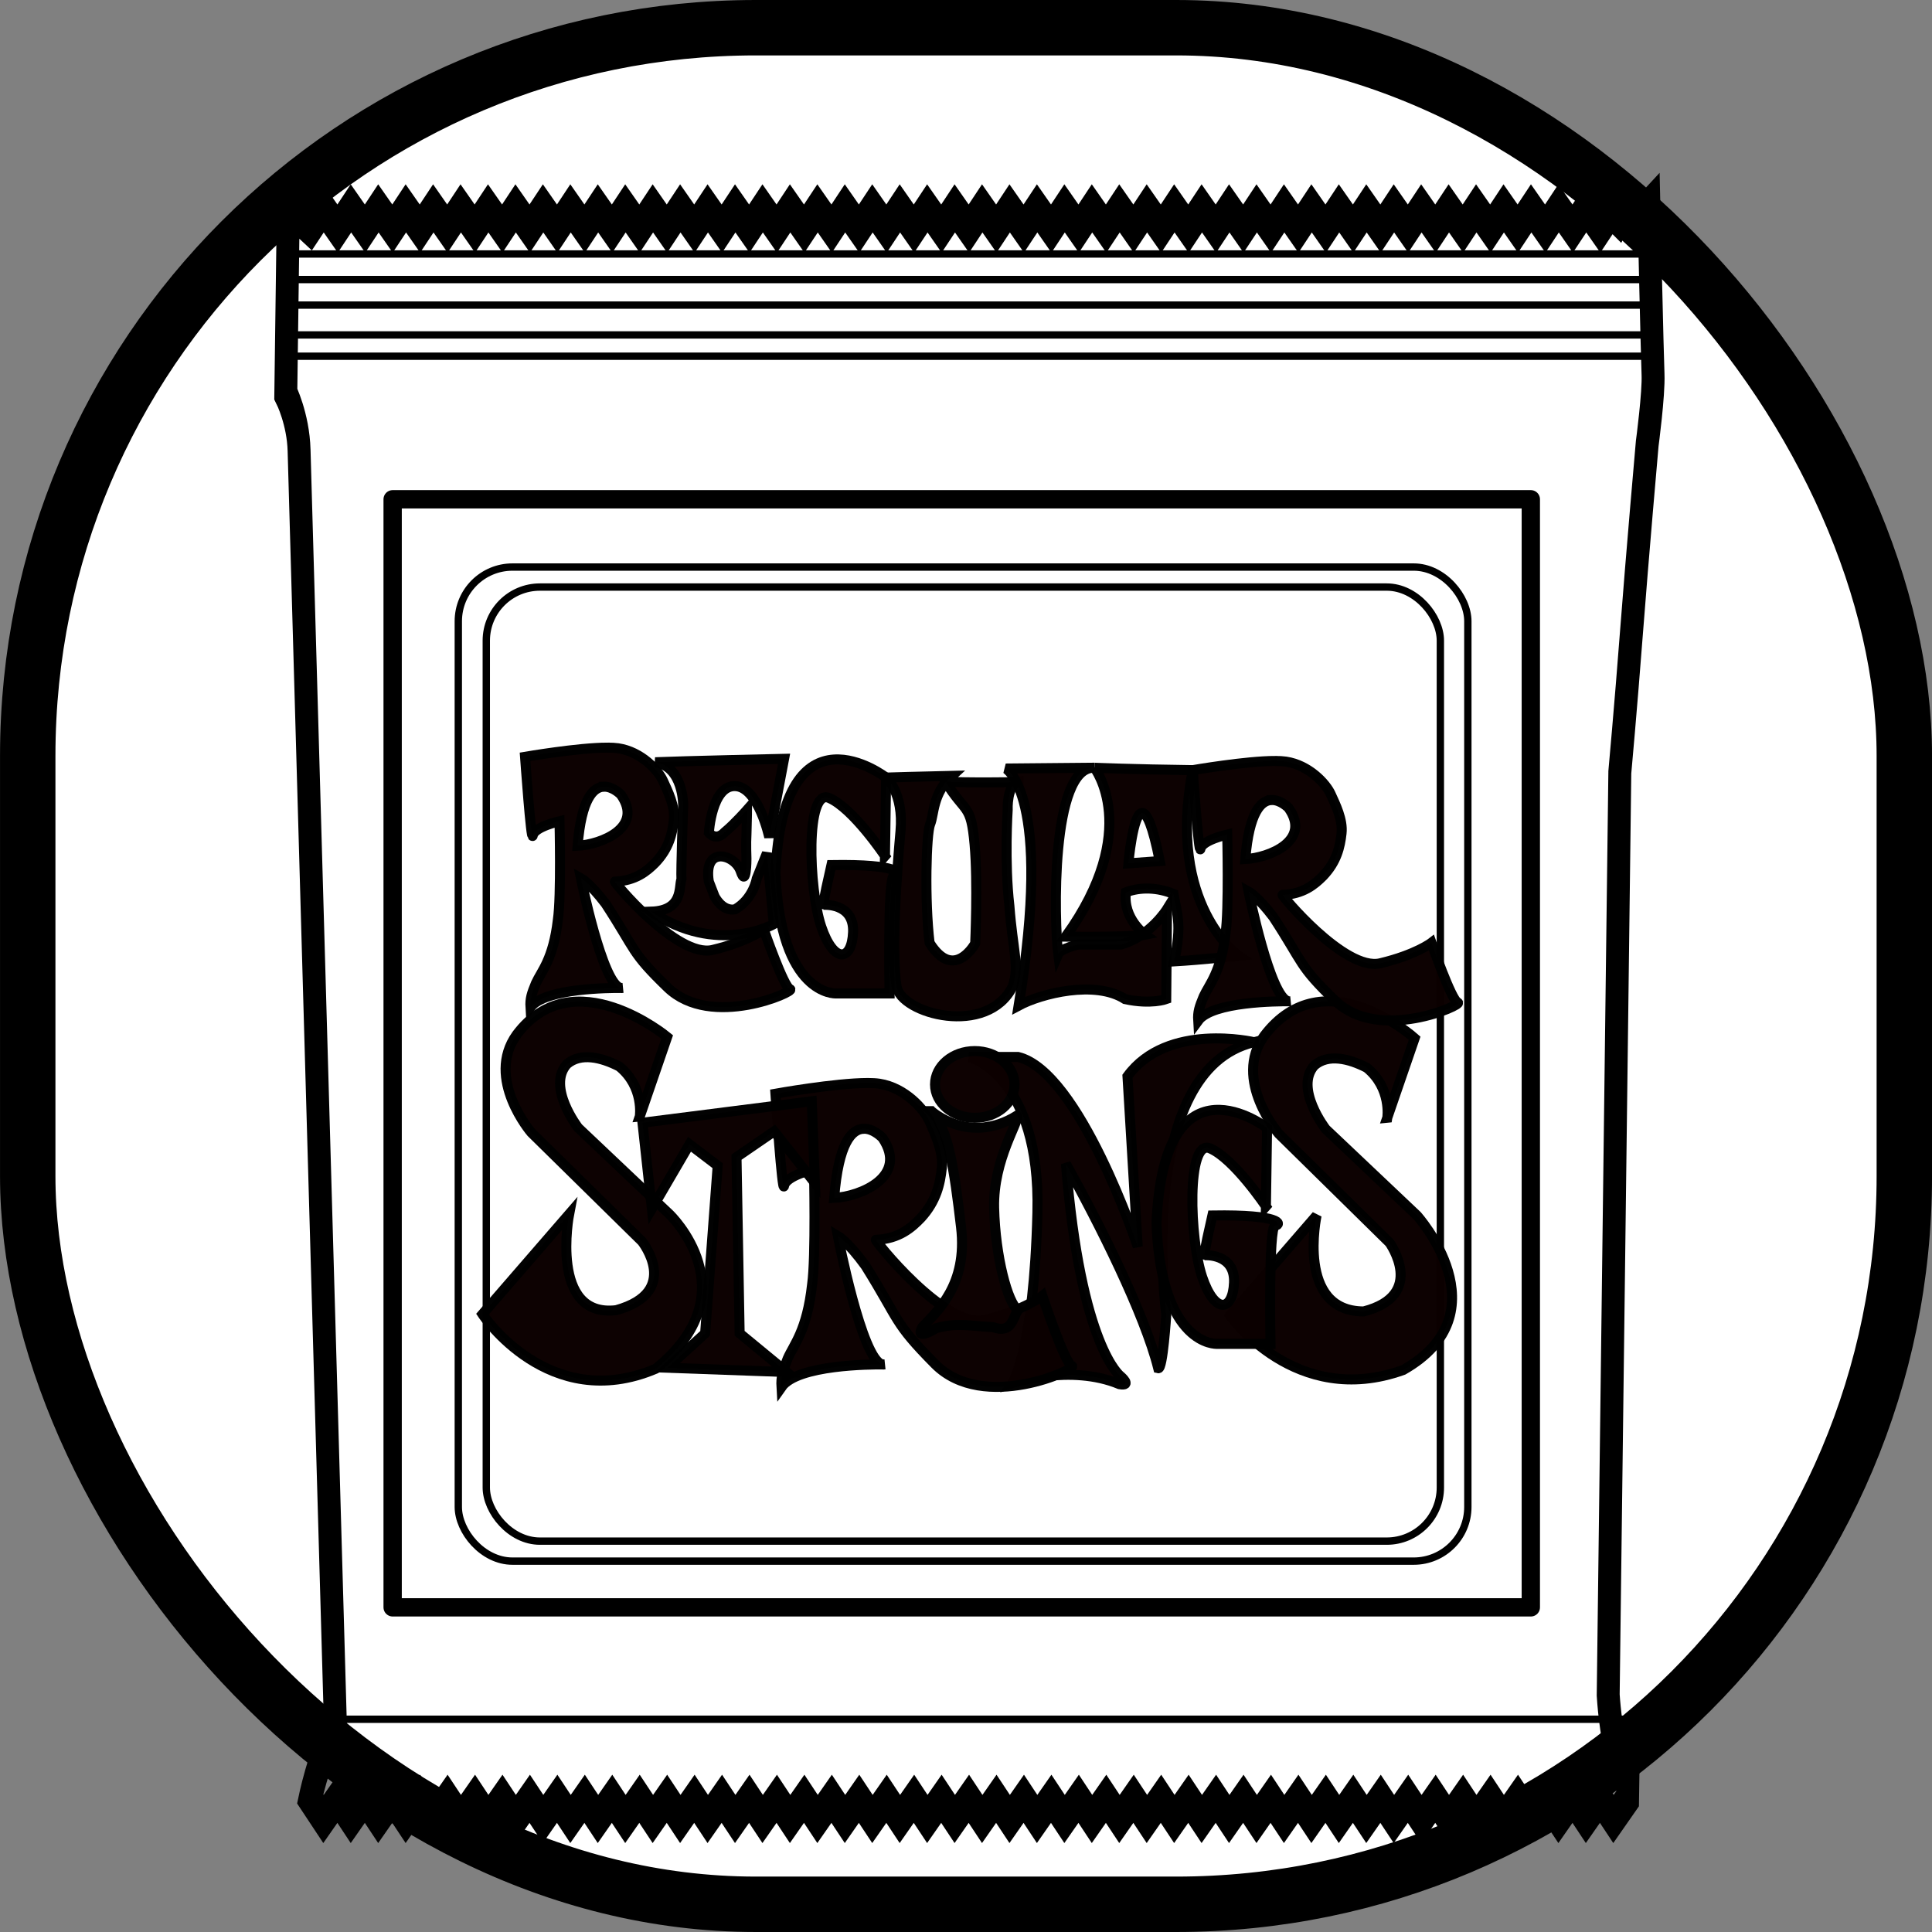 <?xml version="1.0" encoding="UTF-8"?>
<svg width="69.733mm" height="69.733mm" version="1.1" viewBox="0 0 69.733 69.733" xmlns="http://www.w3.org/2000/svg">
	<rect x="0" y="0" width="69.733" height="69.733" fill="#808080" stroke="none"/>
	<g transform="translate(-35.762 -94.036)">
		<g transform="translate(-51.646 85.892)">
			<rect x="88.409" y="9.144" width="67.733" height="67.733" ry="26.281" style="fill:#fff;paint-order:normal;stroke-linecap:round;stroke-linejoin:round;stroke-width:2;stroke:#000"/>
			<rect x="103.95" y="28.611" width="36.438" height="35.88" ry="1.955" style="fill:none;paint-order:normal;stroke-linecap:round;stroke-linejoin:round;stroke-width:.265;stroke:#000"/>
			<rect x="104.96" y="29.333" width="34.436" height="34.436" ry="1.935" style="fill:none;paint-order:normal;stroke-linecap:round;stroke-linejoin:round;stroke-width:.265;stroke:#000"/>
			<g transform="matrix(.004 0 0 .006 145.37 16.793)" style="fill:none;stroke-width:206.84;stroke:#000">
				<path d="m195.88-66.505-127.13-121.48-120.54 121.48h-6.1e-5l-127.13-121.48-120.54 121.48-127.13-121.48-120.54 121.48h-6e-5l-127.13-121.48-120.54 121.48-127.13-121.48-120.54 121.48h-1e-4l-127.13-121.48-120.54 121.48-127.13-121.48-120.54 121.48-127.13-121.48-120.54 121.48-127.13-121.48-120.54 121.48-127.13-121.48-120.54 121.48-127.13-121.48-120.54 121.48h-1e-4l-127.13-121.48-120.54 121.48-127.13-121.48-120.54 121.48-127.13-121.48-120.54 121.48-127.13-121.48-120.54 121.48-127.13-121.48-120.54 121.48-127.13-121.48-120.54 121.48h-1e-4l-127.13-121.48-120.54 121.48-127.13-121.48-120.54 121.48-127.13-121.48-120.54 121.48-127.13-121.48-120.54 121.48-127.13-121.48-120.54 121.48-127.13-121.48-120.54 121.48h-1e-4l-127.13-121.48-120.54 121.48-127.13-121.48-120.54 121.48h-3e-4l-127.13-121.48-120.54 121.48-127.13-121.48-120.54 121.48-127.13-121.48-120.54 121.48-127.13-121.48-120.54 121.48-127.13-121.48-120.54 121.48-127.13-121.48-120.54 121.48-127.13-121.48-120.54 121.48-127.13-121.48-120.54 121.48-127.13-121.48-120.54 121.48-127.13-121.48-120.54 121.48h-2e-4l-127.13-121.48-120.54 121.48-127.13-121.48-120.54 121.48-127.13-121.48-120.54 121.48-127.13-121.48-120.54 121.48-127.13-121.48-120.54 121.48-127.13-121.48-120.54 121.48h-1e-4l-127.13-121.48-120.54 121.48-127.13-121.48-120.54 121.48-127.13-121.48-120.54 121.48-127.13-121.48-120.54 121.48-127.13-121.48-120.54 121.48-127.13-121.48-120.54 121.48v-3e-5l-127.13-121.48-120.54 121.48-197.26-122.81-22.473 1117.5s112.36 149.34 119.86 339.87 329.6 7708.9 329.6 7708.9-44.946 133.89-142.33 190.53c-52.437 102.99-87.4 211.82-87.4 211.82v-1e-4l120.54 121.48 127.13-121.48 120.54 121.48 127.13-121.48 120.54 121.48 127.13-121.48 120.54 121.48 127.13-121.48 120.54 121.48 127.13-121.48 120.54 121.48 127.13-121.48 120.54 121.48 127.13-121.48h1e-4l120.54 121.48 127.13-121.48 120.54 121.48 127.13-121.48 120.54 121.48 127.13-121.48 120.54 121.48 127.13-121.48 120.54 121.48 127.13-121.48 120.54 121.48 127.13-121.48h2e-4l120.54 121.48 127.13-121.48 120.54 121.48 127.13-121.48 120.54 121.48 127.13-121.48 120.54 121.48 127.13-121.48 120.54 121.48 127.13-121.48 120.54 121.48 127.13-121.48 120.54 121.48 127.13-121.48 120.54 121.48 127.13-121.48 120.54 121.48 127.13-121.48 120.54 121.48 127.13-121.48h3e-4l120.54 121.48 127.13-121.48 120.54 121.48 127.13-121.48h1e-4l120.54 121.48 127.13-121.48 120.54 121.48 127.13-121.48 120.54 121.48 127.13-121.48 120.54 121.48 127.13-121.48 120.54 121.48 127.13-121.48 120.54 121.48 127.13-121.48h1e-4l120.54 121.48 127.13-121.48 120.54 121.48 127.13-121.48 120.54 121.48 127.13-121.48 120.54 121.48 127.13-121.48 120.54 121.48 127.13-121.48 120.54 121.48 127.13-121.48h1e-4l120.54 121.48 127.13-121.48-1e-4 1e-4 120.54 121.48 127.13-121.48 120.54 121.48 127.13-121.48 120.54 121.48 127.13-121.48 120.54 121.48 127.13-121.48 120.54 121.48 127.13-121.48h1e-4l120.54 121.48 127.13-121.48 120.54 121.48 127.13-121.48h7e-5l120.54 121.48 127.13-121.48 120.54 121.48 127.13-121.48h7.2e-5l120.54 121.48 127.13-121.48h1.4e-4l4.893-216.97s0-25.748-97.383-77.244c-59.928-82.394-82.401-329.57-82.401-329.57l104.87-5551.2s52.437-381.07 104.87-839.38c52.437-458.31 142.33-1138.1 142.33-1138.1s59.928-298.68 52.437-417.12c-7.491-118.44-37.455-1014.5-37.455-1014.5l-192.17 138.26z" style="fill:none;stroke-width:206.84;stroke:#000"/>
			</g>
			<path d="m109.33 35.129c-1.044 0-2.971 0.331-2.971 0.331s0.224 3.146 0.28 2.838c0.056-0.308 0.964-0.514 0.964-0.514s0.067 2.711-0.059 3.555c-0.165 1.431-0.593 1.854-0.791 2.29-0.156 0.375-0.217 0.56-0.198 0.872 0.511-0.697 2.909-0.701 3.254-0.698-0.663-0.133-1.435-3.963-1.435-3.963s0.336 0.185 0.895 0.925c1.119 1.712 0.895 1.727 2.237 3.023 1.576 1.521 4.643 0.123 4.419 0.062-0.224-0.062-0.951-2.159-0.951-2.159s-0.559 0.432-1.846 0.74c-1.286 0.308-3.636-2.53-3.524-2.468 0.741-0.031 1.147-0.37 1.454-0.679 0.496-0.52 0.616-1.05 0.671-1.542 0.056-0.494-0.224-1.049-0.392-1.419-0.168-0.37-0.783-1.049-1.622-1.172-0.105-0.015-0.236-0.022-0.385-0.022zm0.478 8.674c0.023 0.005 0.046 0.005 0.069 3.38e-4 0 0-0.042-8.7e-5 -0.069-3.38e-4zm-0.608-7.265c0.331-0.013 0.618 0.286 0.618 0.286 0.839 1.192-0.711 1.803-1.562 1.847 0.137-1.703 0.569-2.118 0.944-2.133z" style="fill:#0c0000;opacity:.99;stroke-width:.362;stroke:#000"/>
			<path d="m110.5 48.442 0.988-2.871s-3.387-2.813-5.431-0.082c-1.144 1.586 0.528 3.533 0.528 3.533l3.998 3.932s1.444 1.818-0.934 2.48c-2.421 0.285-1.7-3.465-1.7-3.465l-3.127 3.609s2.387 3.609 6.254 1.969c3.441-2.777 0.494-5.578 0.494-5.578l-3.292-3.117s-1.142-1.475-0.411-2.297c0.498-0.43 1.245-0.251 1.893 0.082 0.905 0.738 0.741 1.805 0.741 1.805z" style="fill:#0c0000;opacity:.99;stroke-width:.362;stroke:#000"/>
			<path d="m132.67 45.76s-3.127-0.738-4.567 1.23c0.082 1.353 0.37 6.152 0.37 6.152s-2.099-6.316-4.321-6.849h-1.769s2.592 0.656 2.469 5.619c-0.123 4.963-0.905 6.152-0.905 6.152s2.099-0.697 3.868 0.041c0.473 0.082 0.041-0.287 0.041-0.287s-1.44-1.025-1.975-7.67c1.193 2.133 2.839 5.414 3.333 7.382 0.165 0.041 0.288-1.928 0.288-1.928s-1.152-8.818 3.168-9.843z" style="fill:#0c0000;opacity:.99;stroke-width:.362;stroke:#000"/>
			<path d="m118.72 47.234c-1.168 0-3.324 0.387-3.324 0.387s0.25 3.684 0.313 3.323c0.063-0.361 1.078-0.602 1.078-0.602s0.074 3.174-0.067 4.163c-0.185 1.675-0.664 2.171-0.885 2.682-0.174 0.439-0.243 0.655-0.221 1.022 0.571-0.816 3.255-0.821 3.64-0.818-0.742-0.156-1.606-4.641-1.606-4.641s0.375 0.217 1.001 1.084c1.252 2.005 1.001 2.023 2.503 3.54 1.764 1.781 5.195 0.144 4.944 0.072-0.25-0.072-1.064-2.529-1.064-2.529s-0.626 0.506-2.065 0.867c-1.44 0.361-4.068-2.962-3.943-2.89 0.829-0.036 1.283-0.433 1.627-0.795 0.555-0.609 0.689-1.229 0.751-1.806 0.062-0.578-0.25-1.228-0.438-1.661-0.188-0.433-0.876-1.228-1.815-1.373-0.117-0.018-0.264-0.026-0.431-0.026zm0.535 10.157c0.026 0.005 0.051 0.006 0.077 3.96e-4 0 0-0.047-1.46e-4 -0.077-3.96e-4zm-0.681-8.507c0.37-0.015 0.691 0.335 0.691 0.335 0.939 1.396-0.796 2.112-1.748 2.163 0.153-1.995 0.636-2.48 1.056-2.497z" style="fill:#0c0000;opacity:.99;stroke-width:.362;stroke:#000"/>
			<path d="m115.8 57.666-4.299-0.155 1.358-1.241 0.453-6.05-1.018-0.776-1.358 2.327-0.339-3.103 6.11-0.776 0.113 2.947-1.471-1.861-1.358 0.931 0.113 6.36z" style="fill:#0c0000;opacity:.99;stroke-width:.362;stroke:#000"/>
			<g transform="matrix(.398 0 0 .397 259.65 19.214)" style="fill:#0c0000;opacity:.99;stroke-width:.911;stroke:#000">
				<path d="m-348.3 73.138s3.411 3.101 7.752 0.413c0.31 0.413-2.17 3.927-2.067 8.372 0.103 4.444 1.24 8.682 2.17 9.302-0.517 0.723-0.517 2.17-2.274 1.55-2.067-0.103-3.293-0.444-5.168 0.103 0 0-1.964 1.24-1.24-0.103 1.344-1.447 4.134-3.824 3.514-9.095-0.62-5.271-1.137-8.888-2.687-10.542z" style="fill:#0c0000;stroke-width:.911;stroke:#000"/>
				<ellipse cx="-344.37" cy="70.709" rx="3.603" ry="3.034" style="fill:#0c0000;opacity:1;paint-order:normal;stroke-linecap:round;stroke-linejoin:round;stroke-width:.911;stroke:#000"/>
			</g>
			<path d="m137.48 48.487 0.988-2.871s-3.271-2.936-5.431-0.082c-1.144 1.586 0.528 3.533 0.528 3.533l3.998 3.932s1.357 1.89-0.934 2.48c-2.451-0.004-1.7-3.465-1.7-3.465l-3.127 3.609s2.357 3.37 6.254 1.969c3.652-2.073 0.494-5.578 0.494-5.578l-3.292-3.117s-1.142-1.475-0.411-2.297c0.498-0.43 1.245-0.251 1.893 0.082 0.905 0.738 0.741 1.805 0.741 1.805z" style="fill:#0c0000;opacity:.99;stroke-width:.362;stroke:#000"/>
			<path d="m133.1 51.687 0.041-2.83s-3.723-2.881-3.991 3.445c0.171 4.451 2.181 4.347 2.181 4.347h1.934s-0.082-4.224 0.165-4.265c0.247-0.041 0.247-0.41-2.263-0.369-0.329 1.435-0.288 1.435-0.288 1.435s1.111-0.082 1.07 0.984c-0.041 1.066-0.7 1.148-1.152-0.205-0.453-1.353-0.576-5.004 0.288-4.635 0.864 0.369 2.016 2.092 2.016 2.092z" style="fill:#0c0000;opacity:.99;stroke-width:.362;stroke:#000"/>
			<path d="m115.09 38.937 0.247 2.563s-2.037 1.148-4.423-0.451c1.173-0.041 0.988-0.902 1.09-1.169-0.021-0.267 0.062-2.666 0.062-2.666s0.021-1.395-1.008-1.558c0.967-0.041 4.65-0.123 4.65-0.123l-0.535 2.83s-0.391-1.825-1.234-1.846c-0.844-0.021-0.946 1.682-0.946 1.682s0.247 0.328 0.576-0.021c0.35-0.287 0.802-0.8 0.802-0.8s0 0.144-0.021 0.882c-0.021 0.308 0 0.882 0 0.882s0 1.066-0.206 0.451c-0.206-0.615-1.358-0.943-1.152 0.369l0.206 0.533s0.267 0.554 0.741 0.472c0.663-0.381 0.782-1.107 0.782-1.107z" style="fill:#0c0000;opacity:.99;stroke-width:.362;stroke:#000"/>
			<path d="m124.17 36.374s-2.03 0.033-2.634-0.021c0.732 1.187 0.917 0.77 1.049 2.276 0.122 1.387 0.021 3.568 0.021 3.568s-0.761 1.395-1.646-0.021c-0.185-1.538-0.123-3.937 0.021-4.286 0.144-0.349 0.082-1.107 0.782-1.743-0.967 0.021-2.366 0.062-2.366 0.062s0.636 0.558 0.514 1.928c-0.123 1.395-0.35 4.306-0.144 5.598 0.144 1.005 3.292 1.846 4.197 0 0.247-0.738 0-1.271-0.123-2.892-0.185-1.599-0.062-3.466-0.062-3.466s-0.041-0.902 0.391-1.005z" style="fill:#0c0000;opacity:.99;stroke-width:.362;stroke:#000"/>
			<path d="m126.91 35.854-3.2 0.029s1.717 0.928 0.466 8.555c0.815-0.435 2.764-0.928 3.841-0.232 0.931 0.203 1.484 1e-6 1.484 1e-6l0.029-3.248s-0.611 0.986-1.659 1.276h-1.542s-0.64 0.145-0.727 0.348c-0.145-1.131-0.291-6.786 1.309-6.728z" style="fill:#0c0000;opacity:.99;stroke-width:.362;stroke:#000"/>
			<path d="m126.91 35.854s1.741 2.242-1.037 6.098c2.469 0.021 2.87-0.065 2.87-0.065s-0.815-0.58-0.698-1.537c0.524-0.203 1.164-0.174 1.717 0.058 0.116 0.667 0.32 1.073 0.029 2.436 0.989-0.058 2.328-0.203 2.328-0.203s-2.619-1.827-1.658-6.699c-2.182-0.029-3.55-0.087-3.55-0.087zm1.725 1.632c0.166 0.002 0.376 0.439 0.633 1.738l-1.132 0.082s0.158-1.824 0.499-1.82z" style="fill:#0c0000;opacity:.99;stroke-width:.362;stroke:#000"/>
			<path d="m119.35 39.039 0.041-2.83s-3.723-2.881-3.991 3.445c0.171 4.451 2.181 4.347 2.181 4.347h1.934s-0.082-4.224 0.165-4.265c0.247-0.041 0.247-0.41-2.263-0.369-0.329 1.435-0.288 1.435-0.288 1.435s1.111-0.082 1.07 0.984c-0.041 1.066-0.7 1.148-1.152-0.205-0.453-1.353-0.576-5.004 0.288-4.635 0.864 0.369 2.016 2.092 2.016 2.092z" style="fill:#0c0000;opacity:.99;stroke-width:.362;stroke:#000"/>
			<path d="m133.43 35.61c-1.044 0-2.971 0.331-2.971 0.331s0.224 3.146 0.28 2.838c0.056-0.308 0.964-0.514 0.964-0.514s0.067 2.711-0.059 3.555c-0.165 1.431-0.593 1.854-0.791 2.29-0.156 0.375-0.217 0.56-0.198 0.872 0.511-0.697 2.909-0.701 3.254-0.698-0.663-0.133-1.435-3.963-1.435-3.963s0.336 0.185 0.895 0.925c1.119 1.712 0.895 1.727 2.237 3.023 1.576 1.521 4.643 0.123 4.419 0.062-0.224-0.062-0.951-2.159-0.951-2.159s-0.559 0.432-1.846 0.74c-1.286 0.308-3.636-2.53-3.524-2.468 0.741-0.031 1.147-0.37 1.454-0.679 0.496-0.52 0.616-1.05 0.671-1.542 0.056-0.494-0.224-1.049-0.392-1.419-0.168-0.37-0.783-1.049-1.622-1.172-0.105-0.015-0.236-0.022-0.385-0.022zm0.478 8.674c0.023 0.005 0.046 0.005 0.069 3.36e-4 0 0-0.042-8.8e-5 -0.069-3.36e-4zm-0.608-7.265c0.331-0.013 0.618 0.286 0.618 0.286 0.839 1.192-0.711 1.803-1.562 1.847 0.137-1.703 0.569-2.118 0.944-2.133z" style="fill:#0c0000;opacity:.99;stroke-width:.362;stroke:#000"/>
			<rect x="101.58" y="26.165" width="41.081" height="39.994" rx="0" ry="0" style="fill:none;paint-order:normal;stroke-linecap:round;stroke-linejoin:round;stroke-width:.661;stroke:#000"/>
			<path d="m97.607 21.001h49.429" style="fill:none;stroke-width:.265;stroke:#000"/>
			<path d="m97.607 20.233h49.429" style="fill:none;stroke-width:.265;stroke:#000"/>
			<path d="m97.607 19.156h49.429" style="fill:none;stroke-width:.265;stroke:#000"/>
			<path d="m97.607 18.234h49.429" style="fill:none;stroke-width:.265;stroke:#000"/>
			<path d="m97.607 17.311h49.429" style="fill:none;stroke-width:.265;stroke:#000"/>
			<path d="m98.796 70.198h47.306" style="fill:none;stroke-width:.265;stroke:#000"/>
		</g>
	</g>
</svg>
